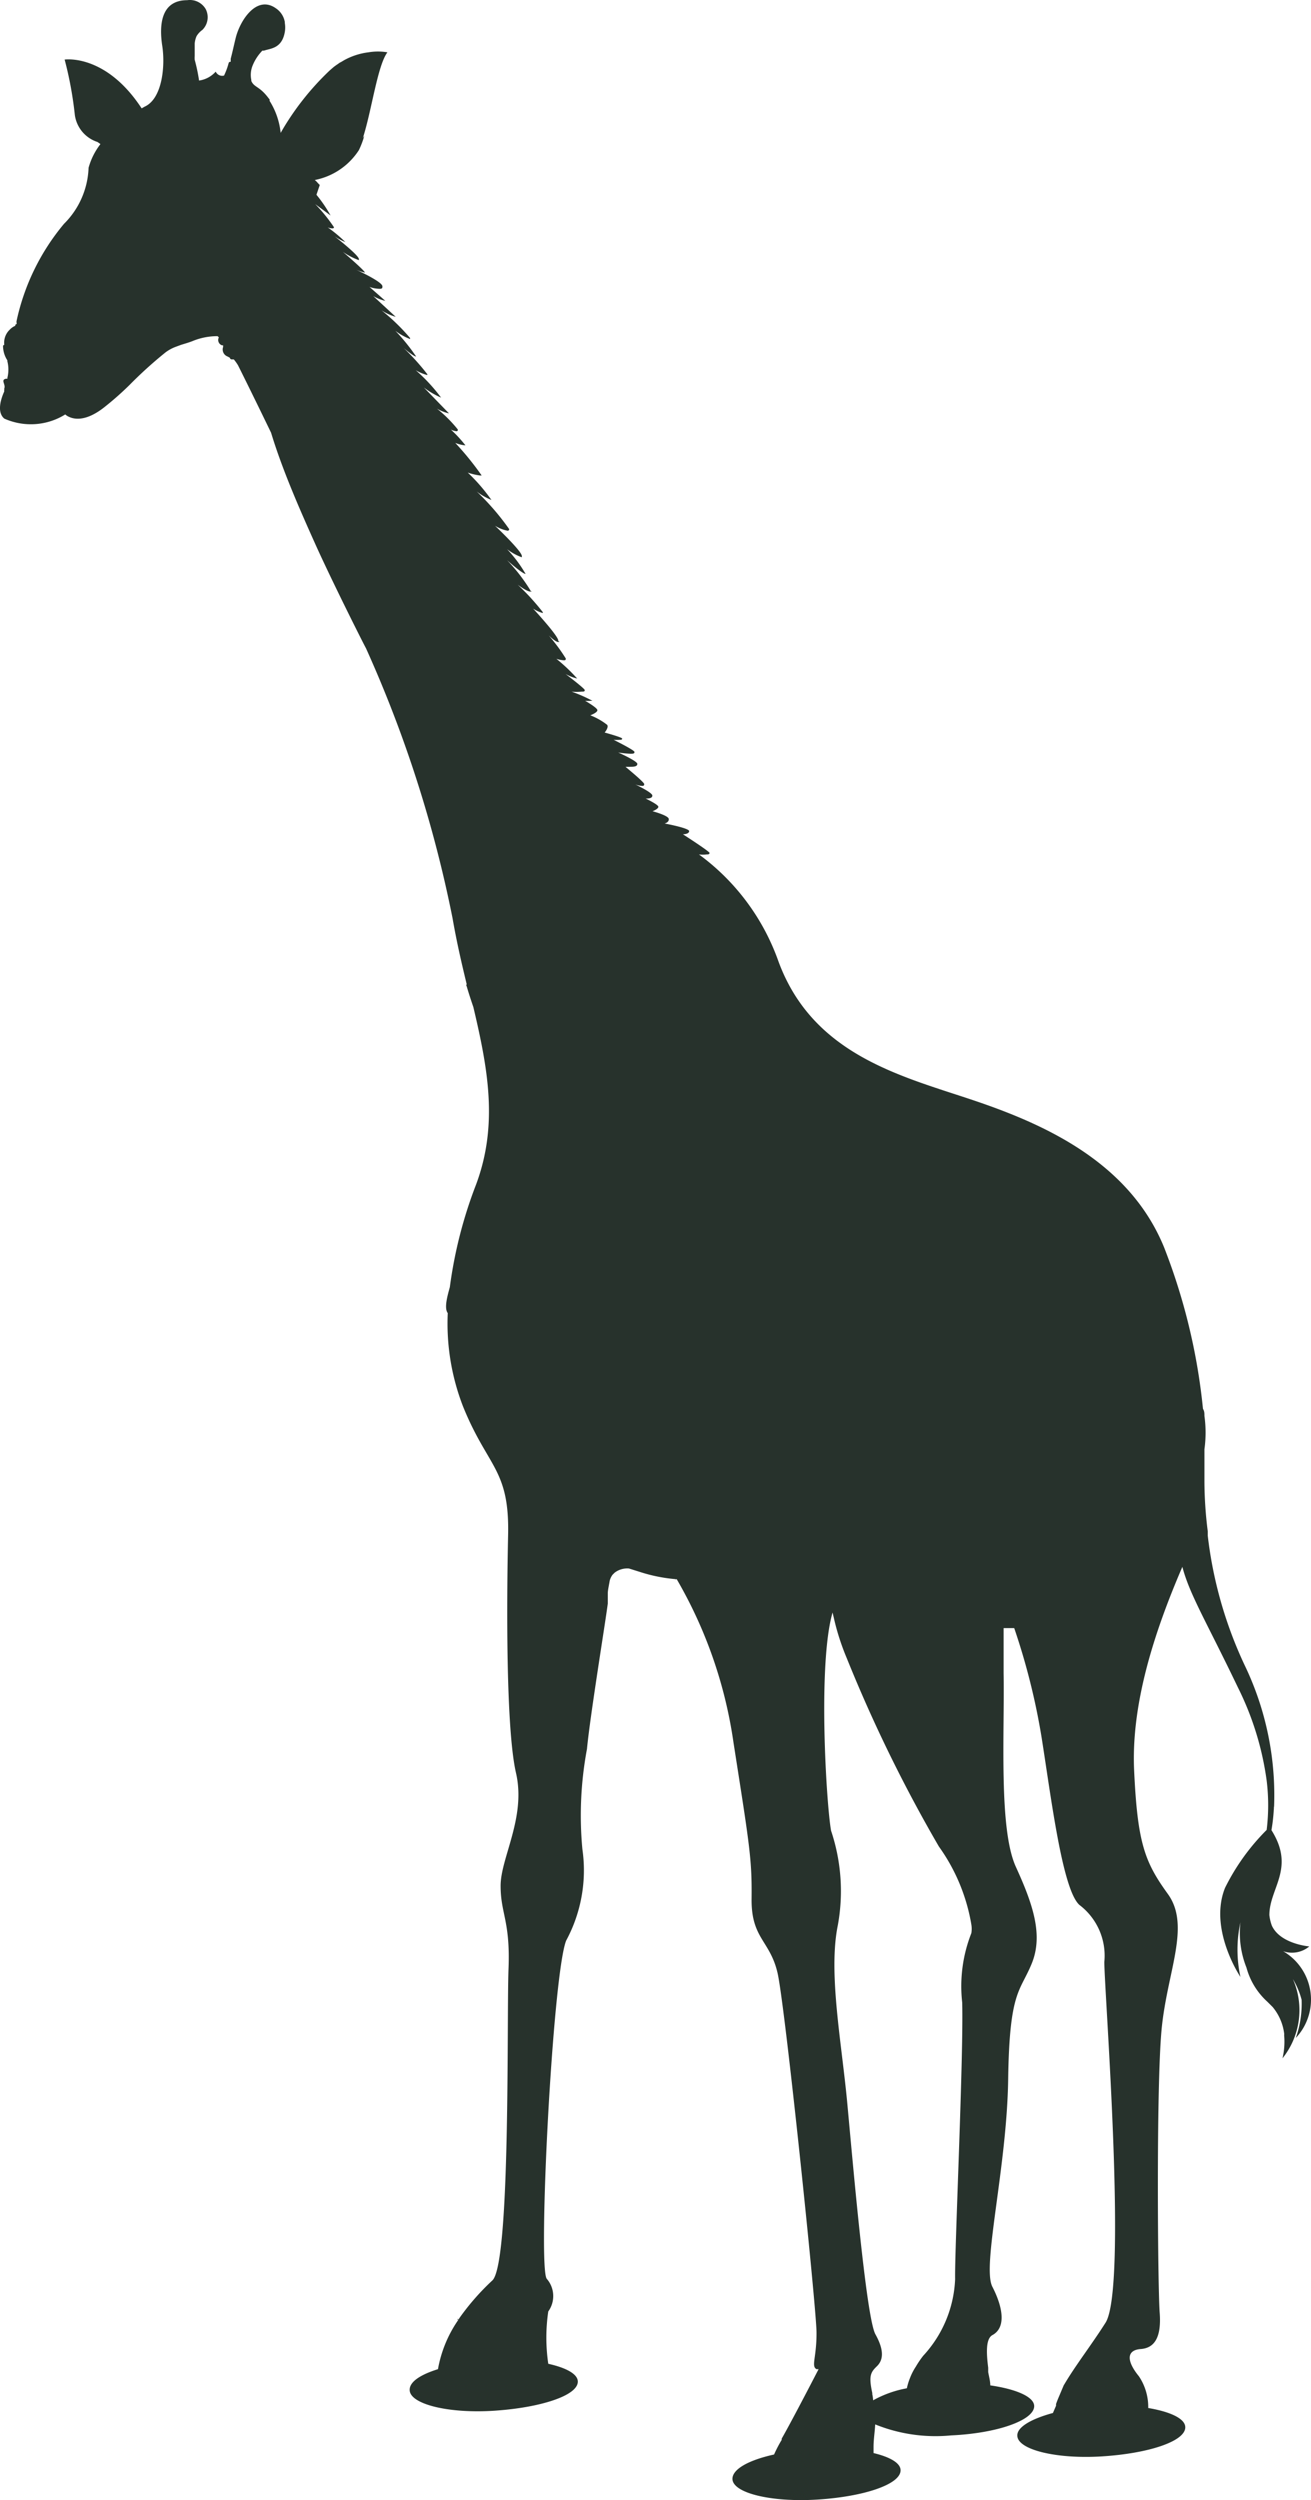 <svg width="139" height="265" fill="none" xmlns="http://www.w3.org/2000/svg"><path d="M137.388 216.018a5.921 5.921 0 0 0 1.338-2.285 5.922 5.922 0 0 0-.747-5.106 5.93 5.93 0 0 0-1.937-1.808 2.87 2.87 0 0 0 2.78-.507s-3.067-.242-3.972-2.201a4.64 4.64 0 0 1-.264-1.122c0-2.861 2.78-4.952.22-9.002.146-.836.235-1.682.265-2.531a1.64 1.64 0 0 1 0 .396 31.804 31.804 0 0 0-3.133-15.406 44.194 44.194 0 0 1-3.884-13.668v-.462a43.025 43.025 0 0 1-.353-5.26V153.622a12.975 12.975 0 0 0 0-3.543c0-.264 0-.506-.154-.748a64.51 64.51 0 0 0-4.126-17.123c-3.773-9.222-13.062-13.206-20.609-15.715-7.546-2.509-16.68-4.82-20.277-14.592a23.928 23.928 0 0 0-8.429-11.335c.271.036.546.036.817 0 .154 0 .287 0 .309-.154.022-.154-2.825-1.98-2.825-1.98s.64 0 .662-.33c.022-.33-2.603-.815-2.603-.815s.485-.11.441-.484c-.044-.374-1.721-.815-1.721-.815s.596-.22.618-.462c.022-.242-1.346-.88-1.346-.88.22 0 .728 0 .706-.33-.022-.33-1.81-1.167-1.81-1.167.228.084.465.136.707.154.132 0 .242 0 .242-.198s-1.986-1.827-1.986-1.827h.464c.353 0 .794 0 .794-.308s-2.03-1.21-2.03-1.21c.43.072.866.116 1.302.132.265 0 .441 0 .42-.198-.023-.198-2.207-1.277-2.207-1.277.22.019.441.019.662 0 .132 0 .243 0 .243-.132s-1.854-.638-1.854-.638.463-.55.265-.814a6.908 6.908 0 0 0-1.787-1.013s.772-.286.75-.55c-.022-.264-1.302-.99-1.302-.99.198.02.398.02.596 0h.176c-.709-.38-1.447-.704-2.206-.969.352.034.707.034 1.059 0 .22 0 .353 0 .33-.176-.021-.176-2.03-1.695-2.03-1.695.39.216.805.38 1.236.484a18.49 18.49 0 0 0-2.206-2.09c.25.083.51.135.772.154.133 0 .243 0 .221-.198a19.626 19.626 0 0 0-1.81-2.443s.707.704 1.016.704c.309 0 0 0 0-.154 0-.506-2.67-3.39-2.67-3.39.304.205.64.361.993.463 0 0 .11 0 0-.132a24.722 24.722 0 0 0-2.626-2.862s.993.749 1.346.727c.353-.022 0 0 0-.132a18.582 18.582 0 0 0-2.471-3.192s1.655 1.475 1.964 1.453a14.093 14.093 0 0 0-1.964-2.62 5.83 5.83 0 0 0 1.566.86v-.133c0-.528-2.846-3.213-2.846-3.213.405.255.854.434 1.324.528a.155.155 0 0 0 .176-.176 26.737 26.737 0 0 0-3.442-3.984c.479.371 1.006.675 1.567.903a19.11 19.11 0 0 0-2.515-2.905c.422.146.858.249 1.301.308h.177a31.715 31.715 0 0 0-2.802-3.456c.345.142.71.231 1.08.264-.466-.6-.983-1.16-1.544-1.672.188.09.39.15.596.176 0 0 .177 0 .132-.198a14.274 14.274 0 0 0-2.206-2.201c.397.234.83.405 1.28.506l-2.67-2.751a8.345 8.345 0 0 0 1.831 1.078 18.46 18.46 0 0 0-2.692-2.905c.373.22.774.391 1.192.506 0 0 .11 0 0-.132a24.807 24.807 0 0 0-2.471-2.729s1.08.924 1.324.902a21.005 21.005 0 0 0-2.207-2.729 6.27 6.27 0 0 0 1.567.88v-.11a22.045 22.045 0 0 0-3.045-2.949c.468.311.981.549 1.522.705l-2.383-2.201c.399.231.83.402 1.28.506l-1.677-1.475c.333.12.683.186 1.037.198.199 0 .353 0 .331-.264 0-.506-2.89-1.805-2.89-1.805.333.152.68.27 1.037.353 0-.198-2.34-2.201-2.34-2.201a7.443 7.443 0 0 0 1.7.88v-.11c0-.418-2.582-2.42-2.582-2.42.359.246.744.452 1.148.615a14.792 14.792 0 0 0-1.876-1.562c.16.07.333.107.508.11 0 0 .176 0 .154-.132a17.246 17.246 0 0 0-1.986-2.443l1.633 1.21a14.982 14.982 0 0 0-1.5-2.2l.353-1.035-.133-.132-.242-.264-.155-.132a7.204 7.204 0 0 0 4.678-3.17c.236-.488.428-.996.573-1.518l-.154.242c.949-2.95 1.544-7.66 2.604-9.09a6.039 6.039 0 0 0-2.008 0 7.14 7.14 0 0 0-2.582.836l-.33.198a1.26 1.26 0 0 0-.288.176l-.198.133-.243.176-.132.11-.177.154-.176.154a28.798 28.798 0 0 0-5.186 6.603 7.823 7.823 0 0 0-1.169-3.39v-.154l-.11-.132c-.971-1.299-1.523-1.122-1.832-1.827v-.11A2.635 2.635 0 0 1 26.8 6.91a4.93 4.93 0 0 1 1.015-1.541h.176c.662-.242 1.898-.198 2.207-1.98a2.764 2.764 0 0 0 0-.947v-.11a2.197 2.197 0 0 0-.95-1.453c-2.051-1.453-3.816 1.32-4.258 3.147-.176.705-.33 1.453-.53 2.201v.33a.177.177 0 0 0-.22.132c-.119.455-.281.897-.485 1.321a.752.752 0 0 1-.883-.418 2.915 2.915 0 0 1-1.765.946 18.858 18.858 0 0 0-.463-2.2 2.543 2.543 0 0 1 0-.397V4.6c.024-.266.091-.526.198-.77.158-.261.369-.486.618-.661a1.891 1.891 0 0 0 .353-2.2A1.94 1.94 0 0 0 19.85.02c-2.824 0-2.978 2.685-2.647 4.842.33 2.157 0 5.612-1.876 6.448l-.309.176C11.2 5.655 6.853 6.315 6.853 6.315c.51 1.929.871 3.893 1.082 5.877a3.518 3.518 0 0 0 2.405 2.86l.309.221a7.256 7.256 0 0 0-1.258 2.51 8.793 8.793 0 0 1-2.604 5.941 23.834 23.834 0 0 0-5.03 10.3.483.483 0 0 0 0 .177c.009.05.009.103 0 .154 0 0-.155 0-.133.176a1.743 1.743 0 0 0-.596.418 1.892 1.892 0 0 0-.573 1.607s-.133 0-.133.154c.01.532.171 1.05.464 1.496a.242.242 0 0 0 0 .11 3.623 3.623 0 0 1 0 1.717v.11H.63c-.596.132 0 .595-.176 1.035v.176a.198.198 0 0 0 0 .132c-.353.77-.817 2.2 0 2.883a6.899 6.899 0 0 0 6.465-.44c.123.112.264.201.419.264.573.264 1.81.484 3.729-1.034a32.87 32.87 0 0 0 2.647-2.333 44.433 44.433 0 0 1 3.84-3.478 4.417 4.417 0 0 1 1.037-.572l.596-.22c.419-.132.816-.242 1.213-.396a6.878 6.878 0 0 1 2.67-.528l.132.132a.593.593 0 0 0 .331.836h.133a.176.176 0 0 0 0 .154.791.791 0 0 0 .463 1.034l.243.132a.197.197 0 0 0 .198.176h.22c.163.195.31.4.442.617.618 1.232 2.03 4.093 3.508 7.153 1.192 3.917 2.957 7.945 4.656 11.73 1.7 3.786 4.943 10.257 5.406 11.115a132.431 132.431 0 0 1 9.179 28.612c.419 2.421.949 4.732 1.5 6.999a.175.175 0 0 0 0 .22s.243.858.706 2.201c1.523 6.449 2.67 12.435.287 18.818a47.218 47.218 0 0 0-2.78 10.872c-.22.815-.64 2.201-.22 2.751a24.294 24.294 0 0 0 1.632 9.927c2.626 6.47 4.92 6.602 4.766 13.601-.154 6.999-.243 20.513.839 25.223 1.08 4.71-1.633 8.979-1.633 11.951 0 2.971 1.037 3.719.838 8.803-.198 5.084.243 31.055-1.699 33.014a25.705 25.705 0 0 0-3.464 3.94l-.287.44a13.184 13.184 0 0 0-2.03 5.04c-1.853.572-3.023 1.343-3 2.201 0 1.496 4.104 2.531 9.002 2.201 4.898-.33 8.826-1.607 8.826-3.082 0-.814-1.258-1.474-3.133-1.892a19.08 19.08 0 0 1 0-5.547 2.788 2.788 0 0 0-.155-3.455c-.97-1.122.618-32.265 2.052-35.853a15.68 15.68 0 0 0 1.721-9.684 38.324 38.324 0 0 1 .486-10.63c.33-3.5 1.941-13.338 2.206-15.407v-1.1c0-.33.177-1.101.199-1.299.057-.238.162-.463.308-.66l.221-.22c.436-.33.978-.487 1.523-.44l1.191.374c1.197.386 2.433.637 3.685.748a.194.194 0 0 0 .176 0 47.903 47.903 0 0 1 6.024 17.321c1.721 11.005 1.964 12.347 1.92 16.573-.044 4.226 1.964 4.402 2.758 7.88.794 3.477 4.104 35.368 4.126 38.053.022 2.685-.596 3.588 0 3.918h.22s-2.758 5.348-3.905 7.351a.197.197 0 0 0 0 .132 13.49 13.49 0 0 0-.816 1.563c-2.714.594-4.413 1.562-4.413 2.575 0 1.496 4.082 2.509 9.002 2.201 4.92-.308 8.826-1.607 8.826-3.104 0-.77-1.125-1.408-2.868-1.826v-.683c0-.726.132-1.54.176-2.355 2.544 1.03 5.3 1.43 8.032 1.167 4.898-.22 8.825-1.607 8.825-3.103 0-.991-1.919-1.805-4.655-2.201 0-.441-.133-.925-.221-1.409v-.462c-.198-1.563-.265-3.059.441-3.456 1.479-.792 1.126-2.949 0-5.128-1.125-2.179 1.545-12.633 1.677-22.009.133-9.376 1.258-9.222 2.494-12.237 1.235-3.015.154-6.251-1.677-10.256-1.832-4.006-1.192-14.108-1.302-20.557v-4.754h1.125a71.534 71.534 0 0 1 2.891 11.511c1.015 6.383 2.206 16.177 4.016 17.828a6.75 6.75 0 0 1 2.647 6.052c0 3.147 2.472 34.488.133 38.23-1.523 2.399-3.2 4.534-4.413 6.603v.154-.176l-.464 1.1c-.132.308-.264.616-.375.946v.177l-.331.77c-2.206.594-3.817 1.474-3.773 2.399 0 1.474 4.082 2.509 8.981 2.201 4.898-.308 8.825-1.585 8.825-3.082 0-.924-1.588-1.65-3.927-2.046a5.849 5.849 0 0 0-.993-3.368c-1.346-1.65-1.302-2.773.199-2.883 1.5-.11 2.206-1.298 2.007-3.874-.198-2.575-.375-23.791.199-29.954.574-6.163 3.133-11.005.662-14.416-2.471-3.411-3.221-5.436-3.575-13.205-.286-6.889 2.053-14.35 5.119-21.459.773 2.949 2.56 5.832 5.892 12.787a31.594 31.594 0 0 1 3.045 9.86c.214 1.74.214 3.499 0 5.238a23.238 23.238 0 0 0-4.413 6.141c-1.765 4.402 1.633 9.442 1.633 9.442a13.582 13.582 0 0 1 0-5.789 9.923 9.923 0 0 0 .639 4.798 7.527 7.527 0 0 0 2.207 3.61l.397.396.177.176a5.476 5.476 0 0 1 1.213 2.773.598.598 0 0 1 0 .198 7.543 7.543 0 0 1-.176 2.465 8.157 8.157 0 0 0 1.103-8.407c.412.686.724 1.427.927 2.201a10.854 10.854 0 0 1-.618 4.049Zm-85.435 33.674.64.286-.287-.132-.352-.154Zm40.533 3.962c-.397-1.827-.176-2.201.486-2.839.662-.638.816-1.651-.155-3.39-.97-1.738-2.383-18.025-2.979-24.452-.595-6.426-2.03-13.821-1.014-18.862a20.134 20.134 0 0 0-.707-10.058c-.485-2.641-1.434-17.607.155-23.131l.132.55a25.342 25.342 0 0 0 1.368 4.27 155.013 155.013 0 0 0 9.775 19.984 19.784 19.784 0 0 1 3.442 8.275 2.85 2.85 0 0 1 0 .903 15.368 15.368 0 0 0-.971 7.351c.155 5.744-.816 26.411-.75 29.316a12.705 12.705 0 0 1-3.376 8.121c-.292.37-.557.76-.794 1.167-.25.38-.457.786-.618 1.21-.141.35-.252.711-.331 1.079a11.607 11.607 0 0 0-3.575 1.276 3.569 3.569 0 0 0-.088-.638v-.132Zm-43.732-6.757a2.197 2.197 0 0 1-.154-.396c.031.136.075.269.132.396h.022Zm-.176-.44a1.704 1.704 0 0 1 0-.308 1.71 1.71 0 0 0-.023.308h.023Zm0-.66a.9.9 0 0 0 0 .242.898.898 0 0 1-.067-.242h.067Zm34.641 13.205s0-.11-.132-.154c-.133-.044 0 0 .066.044l.066.11Z" fill="#27322C"/></svg>